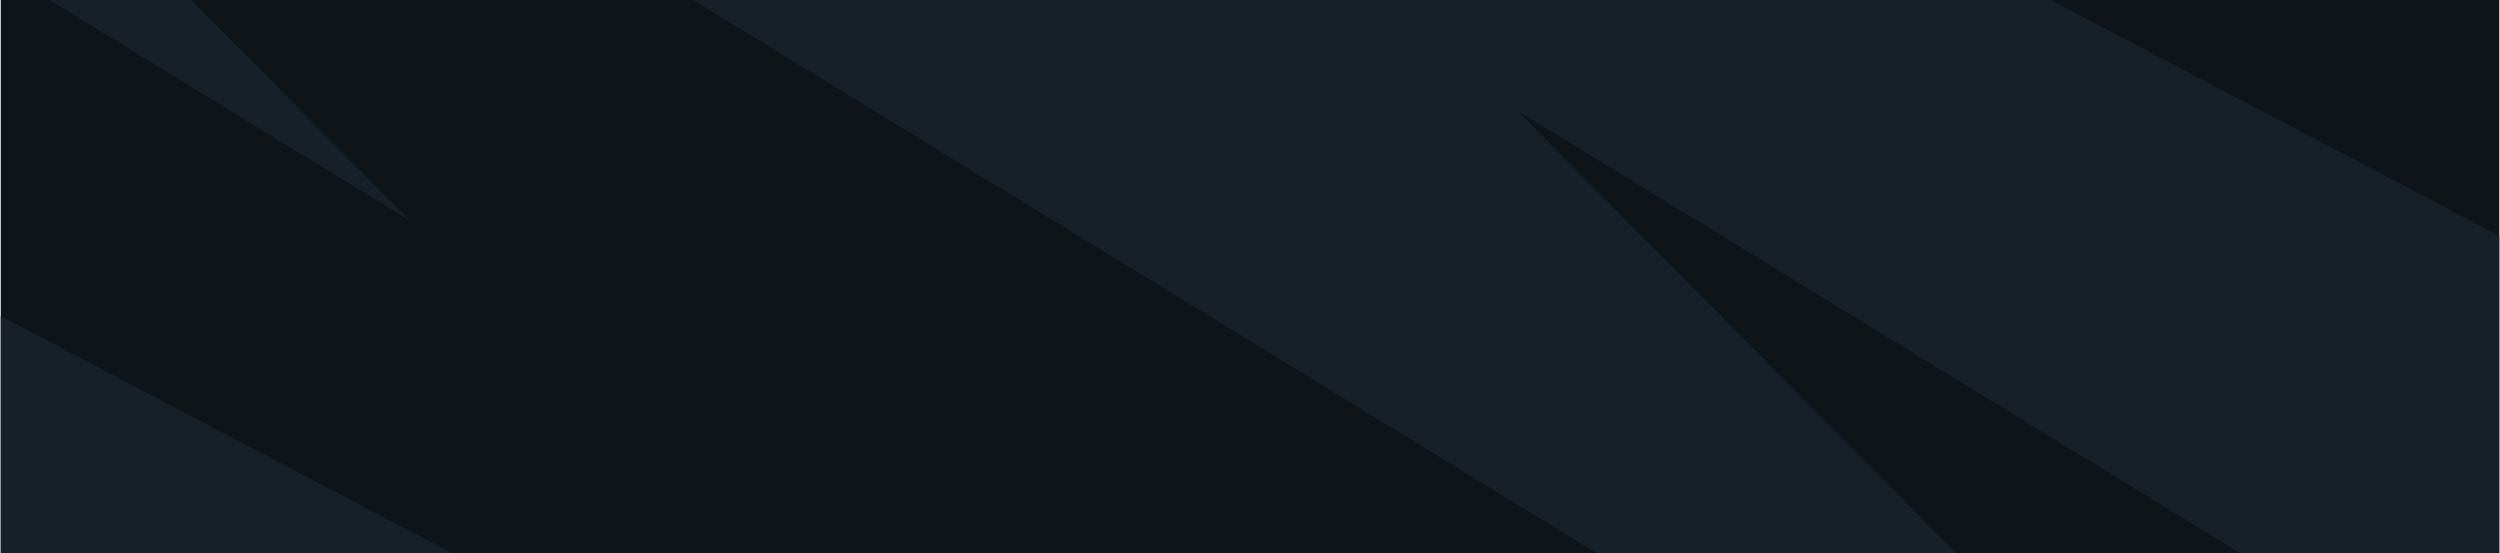 <svg xmlns="http://www.w3.org/2000/svg" width="1681" height="372" fill="none" preserveAspectRatio="xMidYMin slice"><g clip-path="url(#a)"><path fill="#0F1419" d="M.5 0h1680v372H.5z"/><path fill="#171f27" fill-rule="evenodd" d="m-5116.57 3265.57 2196.96 1344.95-669.49-674.81 2083.06 1275.22-669.48-674.81L-92.46 5811.34l-669.481-674.81L1321.12 6411.76l-669.485-674.81L2734.7 7012.17l-669.49-674.82 2083.06 1275.22-669.48-674.8 2083.06 1275.22-669.49-674.81L6975.42 8813.4l-919.07-926.38-1579.28-829.85 175.01 238.81-9.3-9.37-1579.28-829.86 174.99 238.82-9.29-9.37-1579.28-829.86 175 238.81-9.29-9.36-1579.29-829.86 174.996 238.81-9.285-9.37-1579.291-829.86 175 238.82-9.29-9.37-1579.29-829.85 175.01 238.81-9.29-9.37-1579.29-829.86 175.01 238.81-9.3-9.36-1579.29-829.86 301.4 411.29ZM-5466.16 2290.89l2196.68 1344.66-669.39-674.68 2082.8 1274.95-669.39-674.67 2082.794 1274.94-669.394-674.68L970.739 5436.36l-669.391-674.67L2384.15 6036.64l-669.39-674.68L3797.55 6636.9l-669.39-674.67 2082.79 1274.94-669.39-674.67 2082.8 1274.94-669.4-674.67 2082.8 1274.95-918.93-926.19-1579.1-829.68 174.98 238.76-9.29-9.36-1579.09-829.67 174.98 238.77-9.3-9.36-1579.08-829.68 174.97 238.77-9.29-9.37-1579.09-829.68 174.97 238.78-9.29-9.37-1579.089-829.68 174.98 238.77-9.29-9.36L-1527.3 3680.5l174.98 238.76-9.29-9.36-1579.09-829.67 174.98 238.76-9.29-9.37-1579.1-829.67 174.98 238.77-9.29-9.37-1579.09-829.67 301.35 411.21ZM-6119.7 895.349l301.37 411.311 2196.71 1345.12-669.42-674.87 2082.82 1275.38-669.42-674.86 2082.813 1275.39-669.433-674.87L618.566 4453.33l-669.424-674.87L2031.97 5053.85l-669.43-674.87 2082.82 1275.38-669.42-674.85 2082.82 1275.37-669.43-674.86L6272.15 6855.4l-669.42-674.86 2082.82 1275.38-669.43-674.87 2082.82 1275.38-918.99-926.45-1579.09-829.97 175 238.83-9.3-9.37-1579.1-829.98 175 238.83-9.3-9.37-1579.09-829.98 174.99 238.84-9.29-9.38-1579.1-829.98 174.99 238.83-9.29-9.37-1579.094-829.98 174.994 238.83-9.29-9.36-1579.099-829.99 174.996 238.83-9.293-9.36-1579.094-829.98 174.99 238.82-9.3-9.36-1579.09-829.98 174.99 238.82-9.29-9.36-1579.09-829.98 174.99 238.83-9.29-9.36-1579.1-829.981ZM-6168.74 324.895l2197.01 1344.675-669.48-674.691 2083.1 1274.951-669.47-674.7 2083.11 1274.97-669.48-674.71L269.156 3470.36l-669.487-674.71L1682.78 4070.62l-669.49-674.7L3096.4 4670.88l-669.48-674.7 2083.11 1274.96-669.49-674.7L5923.65 5871.4l-669.48-674.7 2083.11 1274.96-669.49-674.7L8750.9 7071.92l-669.48-674.7 2083.08 1274.97-919.03-926.23-1579.34-829.68 175.01 238.78-9.3-9.37-1579.33-829.67 175.01 238.79-9.3-9.37-1579.34-829.68 175 238.78-9.29-9.37-1579.33-829.67 175 238.78-9.3-9.37-1579.32-829.67 174.99 238.78-9.29-9.37-1579.334-829.67 174.998 238.78-9.291-9.37-1579.332-829.68 174.998 238.78-9.291-9.37-1579.338-829.67 175 238.77-9.29-9.36-1579.33-829.67 175.01 238.79-9.31-9.38-1579.33-829.665 175 238.767-9.29-9.362-1579.33-829.67 301.38 411.225ZM-6520.62-653.147l2197.01 1345.06-669.5-674.852 2083.09 1275.319-669.49-674.847 2083.1 1275.327-669.51-674.86L-82.804 2493.33l-669.508-674.87L1330.8 3093.8l-669.505-674.86L2744.39 3694.27l-669.5-674.86 2083.1 1275.33-669.5-674.86 2083.1 1275.33-669.5-674.85 2083.1 1275.33-669.5-674.87 2083.1 1275.33-669.5-674.85L9812.4 6696.63l-669.5-674.86L11226 7297.1l-919.1-926.44-1579.32-829.94 175.01 238.82-9.28-9.36-1579.32-829.93L7489 5179.08l-9.3-9.37-1579.31-829.93 175.01 238.83-9.3-9.37-1579.32-829.94 175.01 238.83-9.29-9.36-1579.31-829.94 175.01 238.83-9.3-9.36-1579.31-829.94 175 238.83-9.29-9.37-1579.318-829.93 175.009 238.83-9.292-9.37-1579.319-829.93 175.011 238.83-9.291-9.37-1579.32-829.935 175 238.825-9.28-9.36-1579.32-829.928 175.01 238.819-9.29-9.358-1579.32-829.94 175.01 238.833-9.29-9.372-1579.32-829.934 301.4 411.323ZM-6870.48-1634l2196.8 1344.847-669.43-674.761L-3260.2 311.207l-669.43-674.751 2082.91 1275.119-669.43-674.752L-433.248 1511.94l-669.432-674.766L980.234 2112.31 310.8 1437.54l2082.91 1275.13-669.43-674.76 2082.9 1275.12-669.43-674.75L5220.66 3913.4l-669.44-674.76 2082.92 1275.13L5964.7 3839l2082.92 1275.12-669.44-674.75 2082.91 1275.12-669.43-674.75 2082.94 1275.12-669.5-674.76L12288 6915.22l-919-926.3-1579.13-829.8 174.99 238.79-9.29-9.36-1579.18-829.79 174.99 238.78-9.28-9.35-1579.18-829.8 174.99 238.8-9.3-9.37-1579.17-829.8 175 238.8-9.31-9.37-1579.17-829.79 174.99 238.8-9.29-9.37-1579.17-829.79 174.99 238.8-9.3-9.38-1579.17-829.79 174.99 238.8-9.29-9.37-1579.181-829.796 174.99 238.796-9.289-9.36-1579.18-829.803 174.99 238.801-9.28-9.363-1579.19-829.799 174.99 238.786-9.29-9.358-1579.17-829.789 174.99 238.79-9.29-9.362-1579.18-829.793 175 238.8-9.3-9.37-1579.17-829.8 301.37 411.26ZM-7522.48-3028.72l301.37 411.26 2196.81 1344.85-669.44-674.76 2082.92 1275.119-669.44-674.759L-2197.35-71.881l-669.44-674.762L-783.878 528.481l-669.432-674.752L629.606 1128.85-39.835 454.087 2043.08 1729.21l-669.43-674.75 2082.91 1275.12-669.44-674.77 2082.91 1275.13-669.43-674.76 2082.91 1275.13-669.44-674.76 2082.92 1275.12-669.44-674.75 2082.92 1275.12-669.44-674.76 2082.87 1275.13-669.4-674.77 2082.9 1275.13-919-926.31-1579.16-829.79 174.99 238.79-9.28-9.36-1579.19-829.8 175 238.79-9.3-9.36-1579.17-829.79 174.99 238.79-9.29-9.37-1579.18-829.79 175 238.79-9.3-9.36-1579.18-829.8 174.99 238.8-9.29-9.36-1579.17-829.8 174.99 238.8-9.29-9.37L958.378 573.475l174.992 238.797-9.29-9.374-1579.179-829.79L-280.1 211.914l-9.296-9.367-1579.184-829.803 174.99 238.789-9.28-9.352-1579.18-829.8 174.99 238.79-9.3-9.361-1579.17-829.789 175 238.8-9.3-9.38-1579.17-829.8 174.99 238.81-9.3-9.37-1579.17-829.8ZM-7876.07-4008.93l301.37 411.26 2196.81 1344.85-669.43-674.76 2082.91 1275.12-669.44-674.76 2082.91 1275.12-669.44-674.76 2082.92 1275.135-669.43-674.765L276.019 148.636-393.413-526.12 1689.49 748.998l-669.44-674.76L3102.98 1349.36l-669.44-674.751L4516.45 1949.73l-669.44-674.76 2082.92 1275.12-669.44-674.76L7343.4 3150.46l-669.43-674.76 2082.91 1275.13-669.43-674.76 2082.95 1275.12-669.48-674.76 2082.88 1275.12-919-926.3-1579.14-829.8 174.98 238.79-9.28-9.36-1579.18-829.79 174.99 238.79-9.3-9.37-1579.17-829.79 175 238.8-9.3-9.37-1579.18-829.8 175 238.81-9.3-9.37-1579.17-829.797 174.99 238.787-9.3-9.36-1579.17-829.794 174.99 238.792-9.29-9.365L604.796-406.741 779.792-167.93l-9.3-9.376L-808.684-1007.1l174.993 238.788-9.292-9.357-1579.177-829.801 174.99 238.79-9.29-9.35-1579.18-829.81 174.99 238.81-9.29-9.38-1579.17-829.79 175 238.81-9.31-9.37-1579.17-829.8 174.99 238.79-9.29-9.36-1579.18-829.8ZM-7922.08-4578.17l2196.8 1344.84-669.44-674.76 2082.91 1275.13-669.43-674.76 2082.91 1275.12-669.44-674.76 2082.93 1275.13-669.45-674.76L-71.37-831.865l-669.432-674.755L1342.1-231.508 672.674-906.255 2755.58 368.859l-669.44-674.76L4169.06 969.231l-669.44-674.759L5582.53 1569.6l-669.44-674.766L6996 2169.95l-669.43-674.75 2082.92 1275.12-669.44-674.76 2082.92 1275.13-669.44-674.76 2082.87 1275.12-919-926.31-1579.14-829.79 174.99 238.79-9.29-9.36-1579.18-829.8 174.99 238.8-9.28-9.37-1579.18-829.79 175 238.79-9.3-9.36-1579.18-829.796 175 238.804-9.3-9.375-1579.18-829.795 175 238.794-9.3-9.366-1579.17-829.792 174.99 238.802-9.29-9.372L257.404-1387.24l174.986 238.79-9.289-9.36-1579.171-829.79 174.986 238.79-9.289-9.36-1579.177-829.8 174.99 238.8-9.29-9.37-1579.18-829.8 174.99 238.8-9.29-9.37-1579.18-829.79 175 238.8-9.29-9.37-1579.19-829.8 175 238.8-9.29-9.37-1579.18-829.79 301.38 411.26ZM-6862.95-4956.75l2197 1345.07-669.49-674.86 2083.09 1275.33-669.5-674.86 2083.1 1275.33-669.5-674.86 2083.109 1275.33-669.509-674.86L988.455-1209.8l-669.497-674.85L2402.05-609.335l-669.5-674.845L3815.65-8.861l-669.5-674.86 2083.1 1275.337-669.5-674.861L6642.86 1192.09l-669.51-674.867 2083.1 1275.327-669.5-674.85 2083.1 1275.32-669.5-674.86L10883.7 2993.5l-919.14-926.45-1579.32-829.93 175.01 238.83-9.28-9.37-1579.33-829.932 175.01 238.83-9.28-9.371L5558.05 36.175l175.01 238.828-9.3-9.367-1579.31-829.935 175 238.825-9.29-9.359-1579.31-829.937 175.01 238.844-9.3-9.378-1579.31-829.926 175.01 238.83-9.3-9.37-1579.311-829.94 175.005 238.83-9.294-9.37-1579.31-829.93 175.01 238.83-9.3-9.37-1579.31-829.93 175 238.83-9.29-9.37-1579.32-829.93 175.01 238.82-9.29-9.36-1579.32-829.94 175.01 238.83-9.29-9.36-1579.32-829.94 301.41 411.32ZM-5801.79-5338.12l2197 1344.67-669.47-674.7 2083.1 1274.97-669.48-674.7 2083.11 1274.96-669.49-674.7L636.094-2192.66l-669.487-674.71L2049.72-1592.4l-669.48-674.69 2083.1 1274.95-669.47-674.69 2083.1 1274.953-669.49-674.703L6290.6 208.391l-669.49-674.702L7704.22 808.654l-669.48-674.709 2083.1 1274.965-669.48-674.699L10531.5 2009.17l-919.09-926.23-1579.33-829.672 175 238.78-9.3-9.368-1579.33-829.674 175 238.779-9.3-9.367-1579.33-829.676 175.01 238.778-9.3-9.365L3792.2-1547.52l175 238.79-9.29-9.37-1579.33-829.67L2553.57-1909l-9.29-9.37-1579.329-829.67 174.989 238.78-9.29-9.37-1579.323-829.67 175 238.78-9.299-9.37-1579.328-829.67 175 238.78-9.29-9.37-1579.34-829.68 175 238.78-9.29-9.36-1579.34-829.68 175 238.77-9.29-9.35-1579.33-829.68 301.39 411.23ZM-4739.17-5719.04l2196.71 1345.13-669.42-674.86 2082.82 1275.38-669.43-674.87L284.334-3172.88l-669.428-674.86L1697.73-2572.36l-669.43-674.87 2082.83 1275.38-669.43-674.86 2082.82 1275.38-669.43-674.86L5937.91-770.812l-669.43-674.868L7351.31-170.289l-669.42-674.867L8764.71 430.228l-669.43-674.87L10178.1 1030.74l-918.99-926.451-1579.09-829.985L7855-486.86l-9.28-9.372-1579.1-829.978 174.99 238.82-9.29-9.35-1579.1-829.99 175.01 238.84-9.3-9.37-1579.1-829.98 175 238.83-9.3-9.37-1579.09-829.98 174.99 238.83-9.3-9.37-1579.086-829.98 175.003 238.85-9.307-9.38-1579.09-829.98 174.996 238.83-9.3-9.37-1579.096-829.98 174.99 238.83-9.29-9.37-1579.1-829.98 175 238.83-9.29-9.37-1579.1-829.97 301.37 411.3ZM-2612.68-6479.27l2196.955 1344.95-669.485-674.81L997.852-4533.9l-669.481-674.82L2411.43-3933.49l-669.49-674.82 2083.07 1275.23-669.48-674.82 2083.06 1275.22-669.48-674.8 2083.05 1275.21-669.48-674.79 2083.06 1275.21-669.49-674.81L9479.32-931.435l-919.07-926.375-1579.29-829.87 175.01 238.82-9.3-9.36-1579.29-829.87 175 238.81-9.28-9.36-1579.29-829.86 175 238.82-9.29-9.38-1579.29-829.85 175.01 238.81-9.3-9.36-1579.29-829.86 175.01 238.82-9.3-9.38-1579.284-829.85 175.01 238.81-9.297-9.36-1579.299-829.87 175.01 238.82-9.29-9.37-1579.28-829.86 301.39 411.29ZM-1548.3-6857.74 648.667-5513.37l-669.444-674.57L2062.28-4913.27l-669.45-674.58L3475.9-4313.19l-669.46-674.57 2083.08 1274.67-669.46-674.58L6303.13-3113l-669.44-674.56 2083.06 1274.65-669.45-674.56 2083.07 1274.65-919.03-926.04-1579.31-829.47L6807-3429.6l-9.28-9.35-1579.31-829.47 174.99 238.73-9.29-9.36-1579.31-829.46 174.99 238.74-9.3-9.37-1579.31-829.47 174.99 238.75-9.29-9.37L977.563-6068.7l174.997 238.74-9.3-9.37-1579.312-829.47 174.987 238.74-9.289-9.36-1579.306-829.47 301.36 411.15Z" clip-rule="evenodd"/></g><defs><clipPath id="a"><path d="M.5 0h1680v372H.5z"/></clipPath></defs></svg>